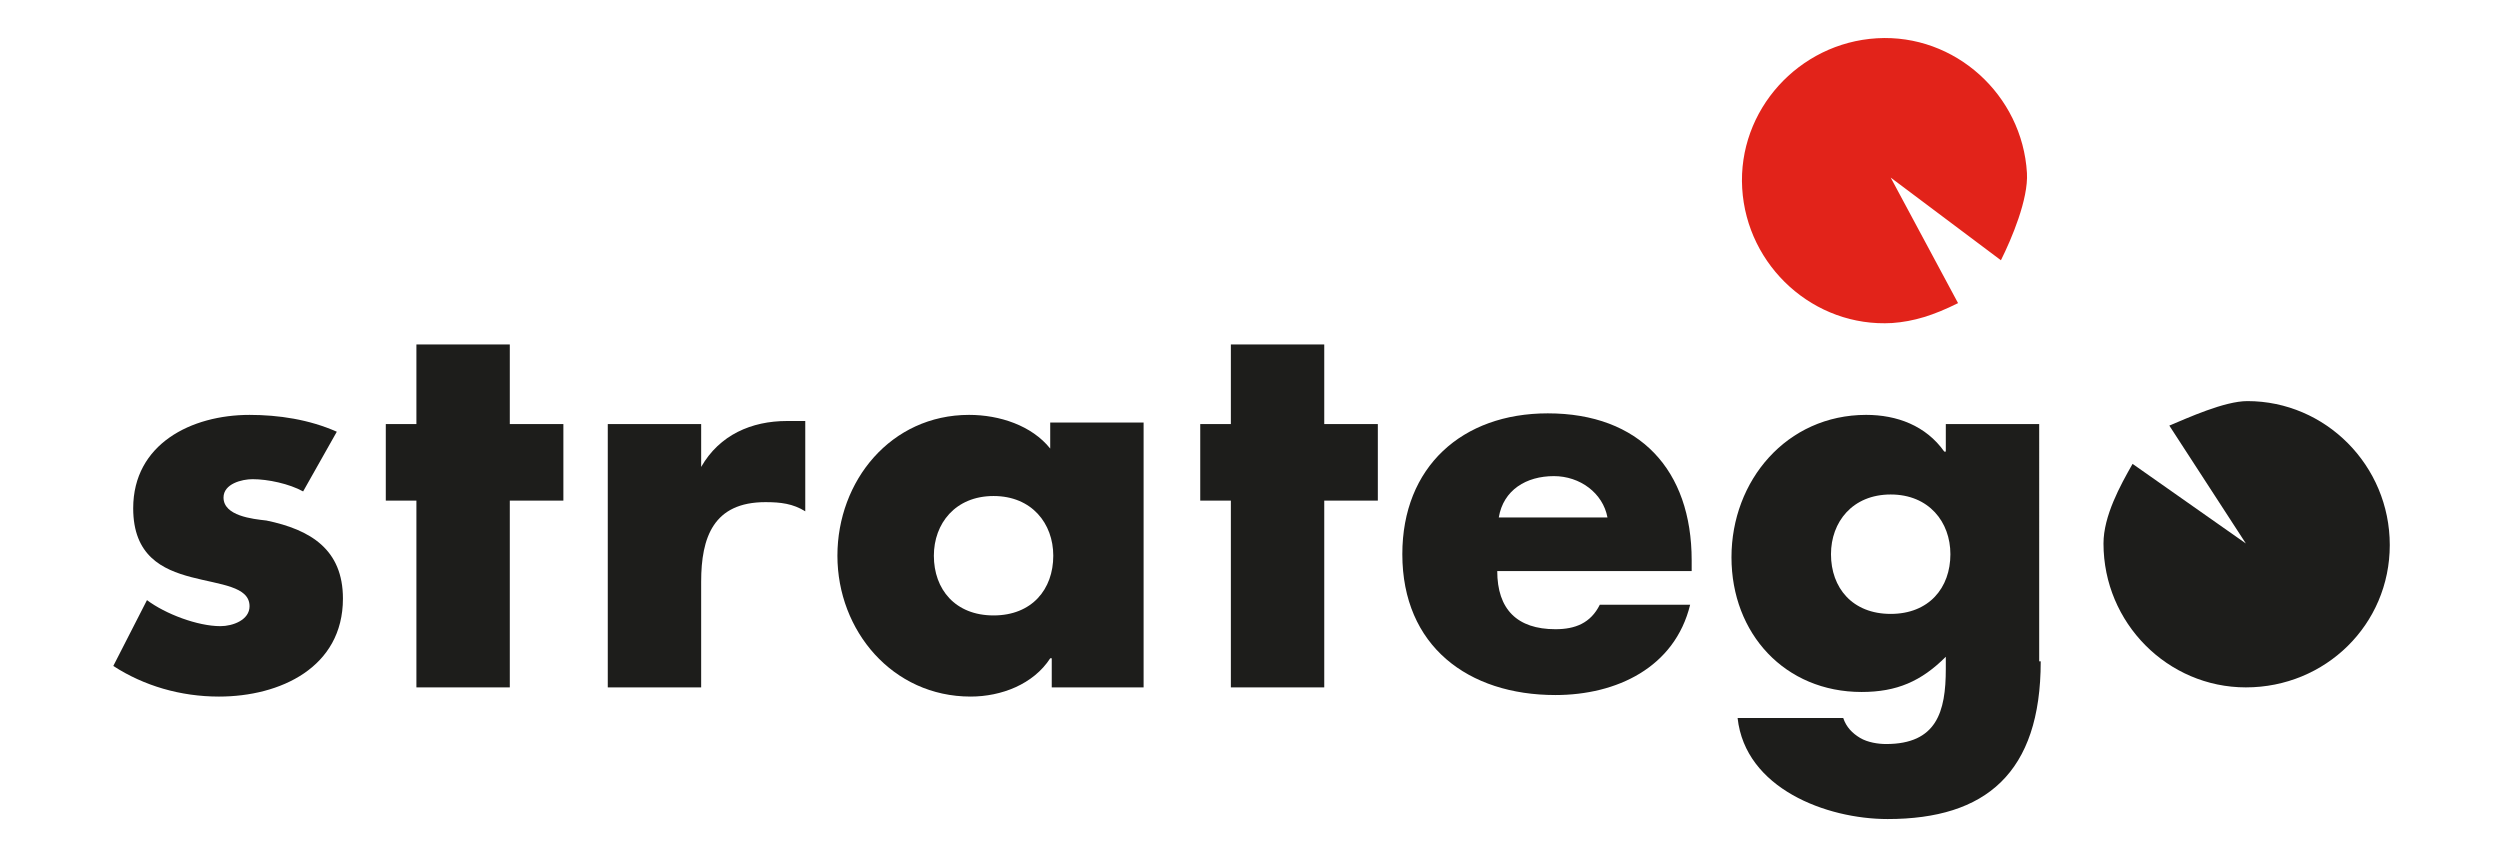 <?xml version="1.0" encoding="utf-8"?>
<!-- Generator: Adobe Illustrator 18.0.0, SVG Export Plug-In . SVG Version: 6.00 Build 0)  -->
<!DOCTYPE svg PUBLIC "-//W3C//DTD SVG 1.1//EN" "http://www.w3.org/Graphics/SVG/1.1/DTD/svg11.dtd">
<svg version="1.1" id="Layer_1" xmlns="http://www.w3.org/2000/svg" xmlns:xlink="http://www.w3.org/1999/xlink" x="0px" y="0px"
	 viewBox="0 0 163.3 56" enable-background="new 0 0 163.3 56" xml:space="preserve">
<g>
	<path fill="#E2231A" d="M130.7,17l-7.2-5.4l4.4,8.2c-1.6,0.8-2.9,1.2-4.3,1.3c-5.1,0.3-9.5-3.7-9.8-8.8c-0.3-5.1,3.7-9.5,8.8-9.8
		c5.1-0.3,9.5,3.7,9.8,8.8C132.5,13,131.4,15.6,130.7,17"/>
	<path fill="#1D1D1B" d="M139.3,30.3l7.4,5.2l-5-7.7c1.2-0.5,3.6-1.6,5.1-1.6c5.1,0,9.3,4.2,9.3,9.4c0,5.2-4.2,9.3-9.4,9.3
		c-5.1,0-9.3-4.2-9.3-9.4C137.4,33.7,138.5,31.7,139.3,30.3"/>
	<path fill="#1D1D1B" d="M19.8,32.1c-0.9-0.5-2.3-0.8-3.3-0.8c-0.7,0-1.9,0.3-1.9,1.2c0,1.2,1.9,1.4,2.8,1.5c2.9,0.6,5,1.9,5,5.1
		c0,4.5-4.1,6.4-8.1,6.4c-2.5,0-4.9-0.7-6.9-2l2.2-4.3c1.2,0.9,3.3,1.7,4.8,1.7c0.8,0,1.9-0.4,1.9-1.3c0-1.3-1.9-1.4-3.8-1.9
		c-1.9-0.5-3.8-1.4-3.8-4.5c0-4.2,3.8-6.1,7.6-6.1c1.9,0,3.9,0.3,5.7,1.1L19.8,32.1z"/>
	<polygon fill="#1D1D1B" points="33.3,44.9 27.2,44.9 27.2,32.7 25.2,32.7 25.2,27.7 27.2,27.7 27.2,22.5 33.3,22.5 33.3,27.7 
		36.8,27.7 36.8,32.7 33.3,32.7 	"/>
	<path fill="#1D1D1B" d="M45.8,30.5L45.8,30.5c1.2-2.1,3.3-3,5.6-3h1.2v5.9c-0.8-0.5-1.6-0.6-2.6-0.6c-3.4,0-4.2,2.3-4.2,5.2v6.9
		h-6.1V27.7h6.1V30.5z"/>
	<path fill="#1D1D1B" d="M74.8,44.9h-6.1V43h-0.1c-1.1,1.7-3.2,2.5-5.2,2.5c-5.1,0-8.7-4.3-8.7-9.2c0-4.9,3.5-9.2,8.6-9.2
		c2,0,4.1,0.7,5.3,2.2v-1.7h6.1V44.9z M61,36.3c0,2.2,1.4,3.9,3.9,3.9c2.5,0,3.9-1.7,3.9-3.9c0-2.1-1.4-3.9-3.9-3.9
		C62.4,32.4,61,34.2,61,36.3"/>
	<polygon fill="#1D1D1B" points="86.5,44.9 80.4,44.9 80.4,32.7 78.4,32.7 78.4,27.7 80.4,27.7 80.4,22.5 86.5,22.5 86.5,27.7 
		90,27.7 90,32.7 86.5,32.7 	"/>
	<path fill="#1D1D1B" d="M110.6,37.3H97.8c0,2.5,1.3,3.8,3.8,3.8c1.3,0,2.3-0.4,2.9-1.6h5.9c-1,4.1-4.8,5.9-8.8,5.9
		c-5.7,0-10-3.2-10-9.2c0-5.7,3.9-9.2,9.5-9.2c6,0,9.4,3.7,9.4,9.6V37.3z M105,33.8c-0.3-1.6-1.8-2.7-3.5-2.7
		c-1.8,0-3.3,0.9-3.6,2.7H105z"/>
	<path fill="#1D1D1B" d="M133.3,43.2c0,7.3-3.6,10.3-10,10.3c-4,0-9.3-2-9.8-6.6h6.9c0.2,0.6,0.6,1,1.1,1.3c0.5,0.3,1.2,0.4,1.7,0.4
		c3.3,0,3.9-2.1,3.9-4.9v-0.8c-1.6,1.6-3.2,2.3-5.5,2.3c-5,0-8.5-3.8-8.5-8.8c0-5,3.6-9.3,8.8-9.3c2,0,3.9,0.7,5.1,2.4h0.1v-1.8h6.1
		V43.2z M119.6,36.2c0,2.2,1.4,3.9,3.9,3.9c2.5,0,3.9-1.7,3.9-3.9c0-2.1-1.4-3.9-3.9-3.9C121,32.3,119.6,34.1,119.6,36.2"/>
</g>
</svg>
